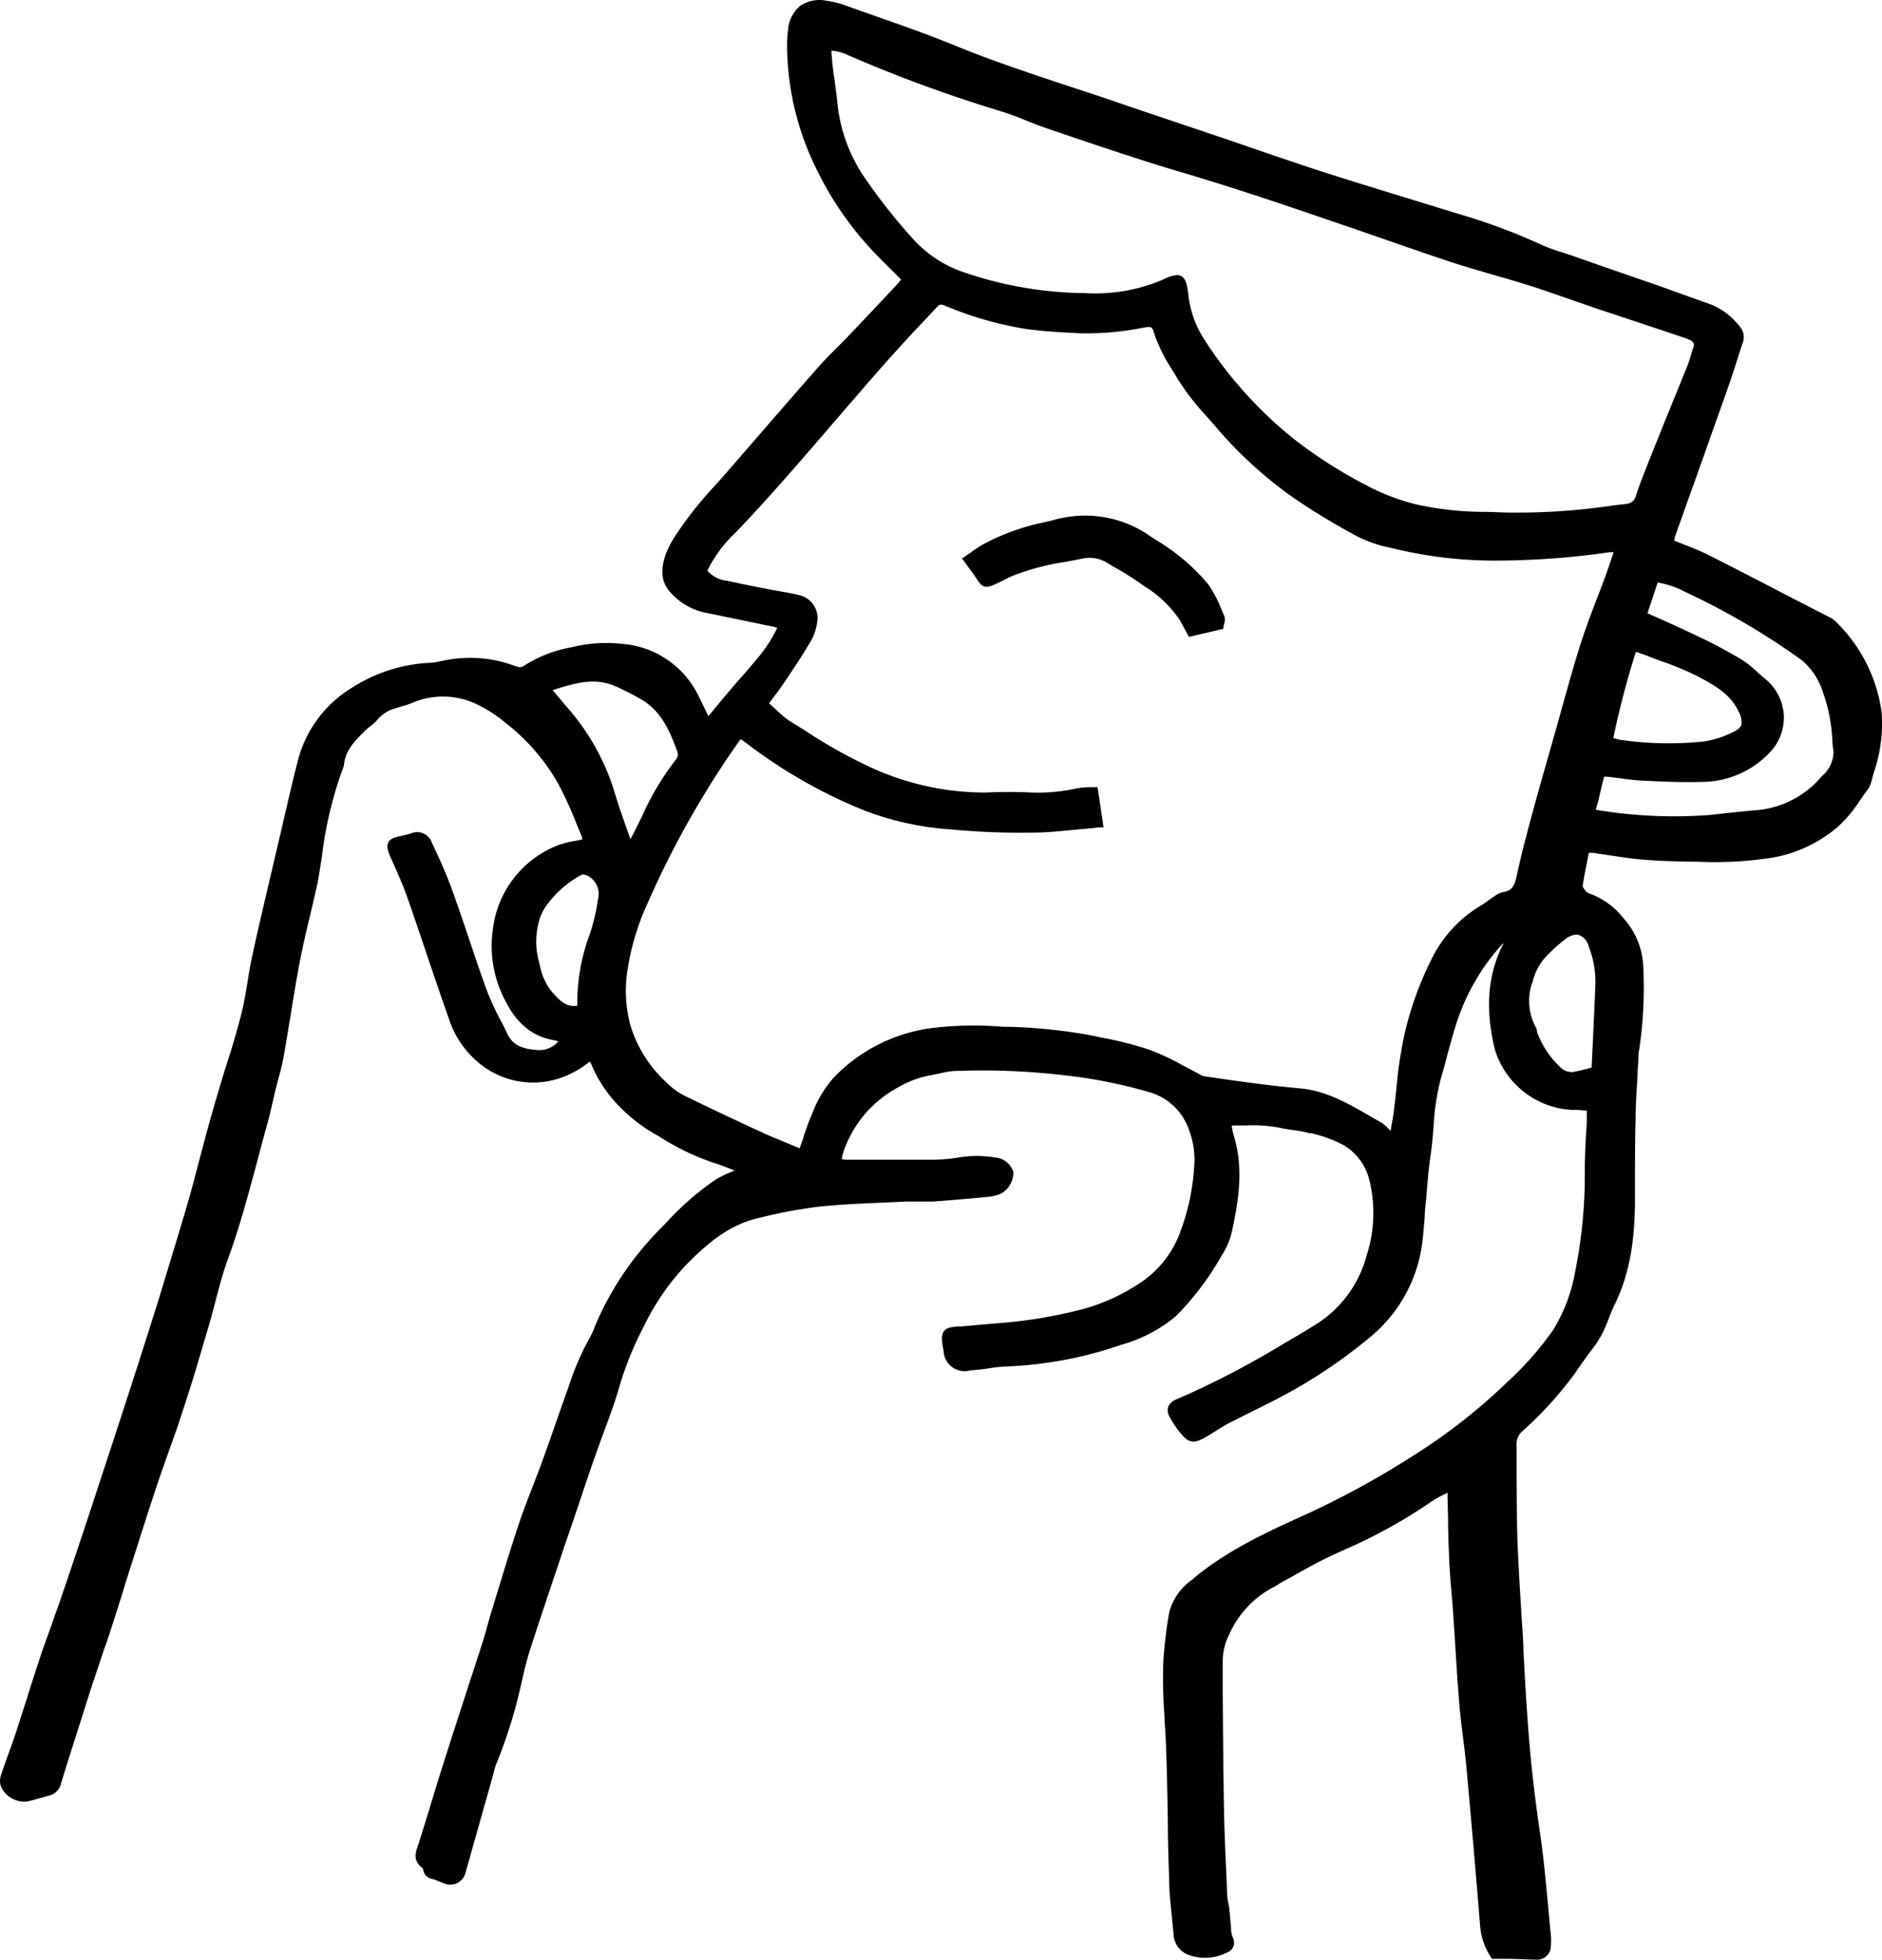 <svg xmlns="http://www.w3.org/2000/svg" width="421.686" height="439.003" viewBox="0 0 421.686 439.003"><g transform="translate(-616 -1411)"><path d="M411.551,139.132a4.9,4.9,0,0,0-1.213-.849l-6.384-3.271c-6.81-3.527-13.854-7.2-20.834-10.727-1.788-.893-3.6-1.615-5.533-2.358l-2.128-.85v-.149a6.74,6.74,0,0,1,.234-1.04l4.6-12.873,7.171-20.2c.7-2,1.362-4.015,2-6.033.425-1.317.829-2.634,1.276-3.93a3.627,3.627,0,0,0-.723-3.866,15.7,15.7,0,0,0-6.193-4.758l-5.469-1.954-6.384-2.294-11.428-3.951-8.108-2.846-2.128-.7a35.308,35.308,0,0,1-5.065-1.89A134.679,134.679,0,0,0,326.9,47.815L315.7,44.374c-5.895-1.806-11.981-3.675-17.961-5.587-5.065-1.614-10.215-3.377-15.173-5.077L275.4,31.246l-8.512-2.868c-5.512-1.848-11.024-3.7-16.514-5.587-3.469-1.19-6.98-2.337-10.471-3.484-8.512-2.825-17.343-5.735-25.813-9.219C208.148,7.668,202,5.5,196.04,3.42L189.23,1a19.409,19.409,0,0,0-3.618-.85,7.779,7.779,0,0,0-5.937,1.062,7.594,7.594,0,0,0-2.788,5.268,29.008,29.008,0,0,0-.234,4.248,63.077,63.077,0,0,0,6.512,26.955,73.709,73.709,0,0,0,14.492,20.35l4.533,4.524a12.052,12.052,0,0,1-.809,1.02c-3.49,3.738-7,7.477-10.534,11.173-.83.892-1.7,1.763-2.575,2.634-1.4,1.4-2.852,2.868-4.256,4.4-4.916,5.565-9.768,11.173-14.641,16.781l-6.576,7.583-2.362,2.655a83.387,83.387,0,0,0-7.917,9.835l-.362.553a23.383,23.383,0,0,0-2.6,4.673c-1.362,3.7-1.085,6.542.851,8.666a14.33,14.33,0,0,0,7.725,4.631l7.959,1.636,6.619,1.38a6.519,6.519,0,0,1,1.6.4h.149a31.7,31.7,0,0,1-4.533,6.946c-1.128,1.381-2.32,2.74-3.49,4.078-.788.892-1.575,1.784-2.341,2.7-1.3,1.529-2.6,3.08-3.937,4.716l-1.149,1.38-.49-1.019c-.6-1.254-1.149-2.4-1.7-3.505a20.77,20.77,0,0,0-17.2-11.683,31.787,31.787,0,0,0-11.151.743,29.1,29.1,0,0,0-10.9,4.249c-.511.361-.873.276-1.766,0a28.823,28.823,0,0,0-16.536-1.147h-.17a11.472,11.472,0,0,1-2.128.382,35.313,35.313,0,0,0-17.748,5.565A26.894,26.894,0,0,0,66.95,170.7c-1.149,4.376-2.128,8.837-3.15,13.149-.4,1.784-.809,3.547-1.234,5.31l-1.554,6.628c-1.426,6.075-2.915,12.384-4.256,18.586-.4,1.869-.723,3.76-1,5.608-.383,2.294-.766,4.673-1.341,6.946-1,3.887-2.128,7.8-3.384,11.577-.6,1.933-1.192,3.866-1.766,5.82q-1.511,5.034-2.873,10.111c-.511,1.89-1,3.781-1.511,5.671-.766,2.932-1.554,5.969-2.4,8.922-2,6.882-4.256,14.147-6.491,21.56-2.532,8.114-5.086,16.059-7.725,24.173-2.277,7.052-4.618,14.1-6.959,21.242l-.34,1.062c-2.256,6.776-4.49,13.552-6.81,20.307-.7,2.124-1.447,4.057-2.128,6.075s-1.7,4.609-2.469,6.946q-1.66,4.969-3.213,9.962l-2.6,8.072c-.489,1.465-1.021,2.931-1.553,4.4S1.043,395.986.532,397.6a3.689,3.689,0,0,0,.192,3.016,5.814,5.814,0,0,0,5.533,2.911c1.021-.192,2.022-.489,2.979-.765l1.979-.552A3.659,3.659,0,0,0,14,399.384c1.979-6.5,4.256-13.446,6.7-21.241.7-2.124,1.447-4.248,2.128-6.373s1.468-4.142,2.128-6.223c.936-2.868,1.83-5.736,2.724-8.5.617-2.124,1.234-4.078,1.894-6.1l.638-2.018c1.724-5.417,3.511-11.025,5.341-16.505.83-2.464,1.7-4.928,2.575-7.392,1.021-2.868,2.128-5.863,3.043-8.837,2.128-6.245,3.958-12.745,5.725-18.607.575-1.933,1.085-3.888,1.6-5.842.851-3.271,1.745-6.67,2.915-9.877,2.554-6.967,4.49-14.232,6.384-21.242q1.149-4.4,2.362-8.794c.468-1.614.851-3.292,1.213-4.907.213-.934.426-1.869.66-2.825s.426-1.657.638-2.485c.426-1.529.851-3.122,1.149-4.737.532-3.037,1.022-6.054,1.532-9.091.617-3.887,1.277-7.923,2.022-11.874S68.95,208.507,69.8,204.9c.4-1.656.787-3.292,1.149-4.928l.191-.807c.128-.573.277-1.147.383-1.72.319-1.912.617-3.8.915-5.693A86.653,86.653,0,0,1,77.271,171.7a1.384,1.384,0,0,0,.106-.446c.3-3.208,2.4-5.311,4.639-7.52l.17-.17c.319-.318.7-.616,1.064-.913a8.077,8.077,0,0,0,1.66-1.53,8.033,8.033,0,0,1,3.937-2.485l1.4-.425a19.684,19.684,0,0,0,2.32-.764,17.518,17.518,0,0,1,14.62.3,31.156,31.156,0,0,1,6.512,4.248,45.487,45.487,0,0,1,11.662,13.51,83.445,83.445,0,0,1,3.915,8.5c.447,1.125.894,2.124,1.362,3.313a2.3,2.3,0,0,1,.128.7l-1.511.3A18.819,18.819,0,0,0,125,189.432a23.115,23.115,0,0,0-14.279,18.8A26.012,26.012,0,0,0,113,223.1c2.723,5.906,6.384,9.049,11.47,9.878a4.8,4.8,0,0,1,.915.276,5.544,5.544,0,0,1-4.767,1.912c-3.6-.234-5.533-1.275-6.64-3.611-.489-1.02-1-2.125-1.511-3.017a64.311,64.311,0,0,1-3.064-6.627c-1.49-4.079-2.894-8.284-4.256-12.341-1.192-3.548-2.4-7.116-3.682-10.621s-2.788-6.8-4.383-10.175a3.493,3.493,0,0,0-4.7-2.124c-.724.212-1.447.4-2.128.552-1.511.3-2.532.637-2.958,1.466s-.128,1.89.553,3.42l.532,1.189c1.128,2.528,2.277,5.119,3.192,7.753,1.426,4.036,2.788,8.093,4.15,12.129,1.66,4.928,3.384,10.026,5.15,15a21.376,21.376,0,0,0,7.193,10.281,18.947,18.947,0,0,0,20.558,1.805,20.007,20.007,0,0,0,3.043-1.89l.83-.6c0,.213.213.4.276.574a29.335,29.335,0,0,0,6.385,9.558,35.923,35.923,0,0,0,8.682,6.564,56.062,56.062,0,0,0,12.088,5.9c1.468.446,2.873,1,4.384,1.593l.574.234-.468.191a26.546,26.546,0,0,0-3.66,1.763,62.381,62.381,0,0,0-11.385,9.941l-1.533,1.551a69.688,69.688,0,0,0-13.832,20.456c-.192.424-.362.849-.532,1.295a12.725,12.725,0,0,1-.979,2.124,61.147,61.147,0,0,0-4.682,10.749l-.106.34c-.915,2.506-1.788,5.013-2.66,7.519s-1.958,5.608-2.959,8.391c-.723,2-1.489,3.993-2.255,5.99-1.128,2.888-2.3,5.9-3.3,8.9-1.66,4.949-3.192,10.005-4.682,14.869l-1.511,4.928c-.3.977-.553,1.954-.83,2.931s-.638,2.316-1,3.463c-1.277,4.014-2.6,8.008-3.894,12-1.681,5.183-3.362,10.345-5,15.528-.958,2.974-1.873,5.99-2.788,9.006s-1.766,5.736-2.66,8.6l-.213.6c-.532,1.572-1.213,3.547,1.021,5.119a1.277,1.277,0,0,1,.17.489,2.423,2.423,0,0,0,2.128,1.975,10.493,10.493,0,0,1,1.362.51l.958.382a3.814,3.814,0,0,0,3.17,0,3.735,3.735,0,0,0,1.873-2.421c1.469-5.247,2.937-10.472,4.427-15.719l1.468-5.183c.106-.382.191-.765.3-1.126a16.346,16.346,0,0,1,.66-2.251,108.679,108.679,0,0,0,5.384-16.994l.4-1.763c.489-2.124.979-4.248,1.639-6.372,1.957-6.054,4-12.172,6-18.1l2.128-6.372c2.128-6.012,4.043-12.023,6.129-18.013.7-2.018,1.447-3.994,2.128-5.969,1.255-3.335,2.554-6.776,3.575-10.239a74.5,74.5,0,0,1,5.746-14.317,54.267,54.267,0,0,1,9.81-14.061c4.257-4.249,9-8.37,15.216-9.92a110.5,110.5,0,0,1,14.258-2.719c4.725-.489,9.556-.7,14.237-.892l5.214-.234h5.916c4.384-.319,8.725-.7,12.024-1.02a10.793,10.793,0,0,0,3.171-.7,5.434,5.434,0,0,0,2.894-4.843,4.614,4.614,0,0,0-4.15-3.313,24.7,24.7,0,0,0-8.129,0,41.918,41.918,0,0,1-5.49.509H190.081c-1,0-1.128-.191-1.149-.191a4.164,4.164,0,0,1,.149-.956,25.736,25.736,0,0,1,12.406-15.039,22.224,22.224,0,0,1,7.3-2.74c1.085-.212,2.128-.4,3.256-.68a14.636,14.636,0,0,1,2.915-.3,156.061,156.061,0,0,1,23.409.935,110.4,110.4,0,0,1,19.983,3.993,13.221,13.221,0,0,1,8.278,8.072,18.819,18.819,0,0,1,1.213,8.751,49.258,49.258,0,0,1-3.085,14.3,23.123,23.123,0,0,1-9.534,11.789,43.965,43.965,0,0,1-14.152,5.99,109.384,109.384,0,0,1-11.513,2.124c-2.618.34-5.32.553-7.917.765-1.957.17-3.915.319-5.873.531h-.851c-1.447.128-2.469.234-3.086,1.041s-.6,1.933-.106,4.439a4.7,4.7,0,0,0,5.916,4.376l2.851-.276c1.7-.255,3.448-.531,5.172-.616a88.612,88.612,0,0,0,25.813-4.843,32.776,32.776,0,0,0,12.237-6.372,63.085,63.085,0,0,0,10.278-13.574,16.961,16.961,0,0,0,2.256-5.119c1.532-6.967,2.809-14.423.468-21.858a14,14,0,0,1-.4-1.89,2.143,2.143,0,0,0,0-.34h3.15a32.258,32.258,0,0,1,7.49.51c1.022.233,2.129.382,3.086.531a26.649,26.649,0,0,1,3.682.7h.383a30.364,30.364,0,0,1,7.129,2.612,12.467,12.467,0,0,1,5.916,8.03,30.767,30.767,0,0,1-.6,16.611,26.191,26.191,0,0,1-10.768,15.166c-2.128,1.36-4.256,2.634-6.384,3.866l-1.49.871a196.447,196.447,0,0,1-24.026,12.469,3.043,3.043,0,0,0-1.83,1.657,2.823,2.823,0,0,0,.319,2.273,21.789,21.789,0,0,0,2.128,3.25c2.128,2.7,3.192,2.888,6.172,1.147.638-.361,1.255-.765,1.872-1.147s1.788-1.147,2.7-1.636c1.937-1,3.894-1.976,5.852-2.953s3.895-1.933,5.831-2.952a114.765,114.765,0,0,0,20.132-13.4,32.677,32.677,0,0,0,11.981-21.9c.213-1.8.341-3.611.49-5.374,0-1.1.148-2.124.255-3.314s.17-1.805.234-2.718c.213-2.528.447-5.141.83-7.69.319-2.124.489-4.248.66-6.372a52.431,52.431,0,0,1,1.6-10.621c.51-1.721.979-3.463,1.426-5.2.787-2.889,1.574-5.884,2.6-8.773a48.392,48.392,0,0,1,9.193-15.613,12.6,12.6,0,0,1,.915-.934l-.191.4-.383.765c-3.086,6.585-3.554,14.041-1.426,22.75A19.146,19.146,0,0,0,352.56,248.59a18.514,18.514,0,0,1,2.639.128h.639v1.848c0,1.253-.107,2.528-.192,3.8-.127,2.528-.255,5.162-.255,7.753a108.7,108.7,0,0,1-2.128,22.538,37.567,37.567,0,0,1-4.895,13.127,71.025,71.025,0,0,1-10.385,11.81,129.149,129.149,0,0,1-20.855,16.335,199.51,199.51,0,0,1-23.707,13.042l-.341.149c-8.895,4.036-18.067,8.2-25.749,14.763a12.892,12.892,0,0,0-5.087,7.413,103.221,103.221,0,0,0-1.3,11,110.477,110.477,0,0,0,.277,12.193c0,1.423.17,2.825.234,4.248.3,6.373.4,12.936.511,19.245,0,4.249.149,8.688.3,13.021,0,2.995.383,6.012.659,8.922l.32,3.356a5.159,5.159,0,0,0,3.319,4.588,10.787,10.787,0,0,0,8.662-.531,2.3,2.3,0,0,0,1.4-1.3,2.608,2.608,0,0,0-.127-2.124,5.126,5.126,0,0,1-.362-1.72c0-.7-.128-1.424-.17-2.125s-.128-1.614-.213-2.4a10.733,10.733,0,0,0-.234-1.4,10.969,10.969,0,0,1-.234-1.593l-.171-3.951c-.234-5.161-.489-10.621-.574-15.761-.149-8.6-.213-17.333-.277-25.787v-6.776a13.189,13.189,0,0,1,1.49-6.373,21.916,21.916,0,0,1,9.619-10.387,9.073,9.073,0,0,0,1.085-.616,4.973,4.973,0,0,1,.724-.446l3.4-1.891c2.617-1.465,5.32-2.973,8.044-4.248l2.256-1.041a117.244,117.244,0,0,0,19.961-10.939,22.184,22.184,0,0,1,3-1.721l.787-.382a6.958,6.958,0,0,1,0,.913l.128,4.865c0,3.377.149,6.839.3,10.259.106,2.124.3,4.249.468,6.373.127,1.359.234,2.719.34,4.1.171,2.507.319,5.013.49,7.52.276,4.418.553,8.985.936,13.467.213,2.485.511,5.013.83,7.456s.532,4.376.745,6.564c1.106,12.044,2.128,23.9,3.043,35.218a14.98,14.98,0,0,0,2.511,7.392l.192.276h3.022c2.3,0,4.617.149,6.916.191a3.062,3.062,0,0,0,3.235-3.122,15.8,15.8,0,0,0,0-2.422c-.235-2.251-.447-4.524-.639-6.776-.511-5.31-1-10.812-1.809-16.186-1.17-7.987-2.128-16.122-2.681-24.151-.426-5.544-.724-11.195-1.022-16.675,0-2.124-.212-4.248-.34-6.373l-.319-5.267c-.277-4.567-.554-9.283-.7-13.914-.127-4.248-.149-8.666-.17-12.893v-7.35a3.8,3.8,0,0,1,1.362-3.314,83.811,83.811,0,0,0,11.471-12.575c.255-.34.489-.679.723-1.04a6.618,6.618,0,0,1,.447-.659l.83-1.168.915-1.275c.319-.467.681-.913,1.022-1.38a24.532,24.532,0,0,0,2.319-3.505,34.951,34.951,0,0,0,1.6-3.675c.4-1.041.83-2.124,1.341-3.144,4.107-8.39,4.575-17.482,4.49-25.277,0-4.95,0-10.3.149-16.378,0-3.143.255-6.372.426-9.452,0-1.275.149-2.528.212-3.8v-.17a7.315,7.315,0,0,1,.149-1.806,93.921,93.921,0,0,0,.937-18.544,17.163,17.163,0,0,0-4.512-11.088,16.9,16.9,0,0,0-7.4-5.4,2.122,2.122,0,0,1-.979-.6c-.7-.828-.7-1.1-.7-1.147.3-1.954.681-3.866,1.086-5.9l.3-1.53h.3a4.919,4.919,0,0,1,1.4.128l3.277.488c2.256.34,4.6.7,6.917.893,4.256.361,8.512.446,12.109.488h.446a83.406,83.406,0,0,0,16.855-.935,30.71,30.71,0,0,0,14.684-7.052,30.273,30.273,0,0,0,4.809-5.82c.532-.765,1.064-1.529,1.618-2.273a4.687,4.687,0,0,0,.808-1.593l.639-2.315a33.811,33.811,0,0,0,1.745-13.446A34.814,34.814,0,0,0,411.551,139.132Zm-277.29,62.344a40.893,40.893,0,0,1-1.851,7.817,44.219,44.219,0,0,0-2.767,15.953c-2.511.4-4-1.232-5.554-2.974l-.256-.276a13.611,13.611,0,0,1-2.617-6.012l-.192-.722a16.969,16.969,0,0,1,0-8.773,10.662,10.662,0,0,1,1.426-3.271,23.244,23.244,0,0,1,8.257-7.349h.213a2.447,2.447,0,0,1,1,.255,4.563,4.563,0,0,1,2.341,5.352Zm17.387-31.246a62.341,62.341,0,0,0-7.576,12.745c-.681,1.4-1.362,2.783-2.128,4.248-.107.213-.256.425-.4.68-.319-.871-.617-1.72-.915-2.57-.915-2.57-1.766-5.034-2.511-7.5a51.2,51.2,0,0,0-10.875-19.564l-2.511-3.016-.617-.7c4.81-1.508,9.321-2.953,14.067-.871a61.553,61.553,0,0,1,5.661,2.868c4.618,2.633,6.575,7.222,8.193,11.725a1.827,1.827,0,0,1-.383,1.954Zm79.739,16.25c3.469,0,6.9-.382,10.534-.722l4.937-.468h.7L246.22,176.3h-1.809a18.63,18.63,0,0,0-2.83.255,40.055,40.055,0,0,1-10.258.935c-3.362-.17-6.661-.149-10.342,0a61.2,61.2,0,0,1-25.346-5.523,109.185,109.185,0,0,1-14.9-8.327l-1.469-.913-.808-.51a16.712,16.712,0,0,1-2.129-1.4c-.936-.743-1.83-1.593-2.787-2.464l-.915-.85.893-1.21c.958-1.275,1.852-2.486,2.7-3.76l.553-.807c1.873-2.825,3.81-5.714,5.512-8.709a12.413,12.413,0,0,0,1.192-4.44v-.191a5.294,5.294,0,0,0-3.873-5.056c-1.362-.339-2.746-.594-4.086-.828l-2-.361-2.553-.489c-2.128-.424-4.512-.871-6.725-1.38l-.851-.192a6.731,6.731,0,0,1-4.6-2.294,30.046,30.046,0,0,1,6.512-8.709l1.192-1.253c3.6-3.823,7.3-7.9,11-12.15q4.895-5.565,9.7-11.194l7.746-8.964c3.363-3.866,6.7-7.583,9.513-10.621.936-1.02,1.894-2.018,2.851-3.016s1.98-2.124,2.937-3.144c.511-.595.873-.659,1.745-.319a79.736,79.736,0,0,0,18.11,5.226c4.044.552,8.151.786,12.343.977a65.027,65.027,0,0,0,13.918-1.232c2.022-.34,2.128-.34,2.681,1.678a37.323,37.323,0,0,0,3.916,7.753c.383.637.766,1.253,1.128,1.891a57.213,57.213,0,0,0,6.767,8.73l1.724,1.975a93.154,93.154,0,0,0,17.9,16.293,152.219,152.219,0,0,0,14.109,8.5,29.96,29.96,0,0,0,7.683,2.549,95.66,95.66,0,0,0,22.515,2.783,177.63,177.63,0,0,0,26.218-1.891h.851l-.34,1.02c-.447,1.359-.873,2.634-1.32,3.887-.638,1.742-1.3,3.484-1.979,5.2-1.3,3.42-2.639,6.925-3.767,10.472-1.532,4.822-2.915,9.793-4.256,14.593-.532,1.955-1.085,3.909-1.638,5.842l-1.149,4.078c-1.277,4.461-2.554,8.943-3.767,13.425s-2.49,9.261-3.49,13.934c-.49,2.316-1.086,3.441-3.086,3.7a4.626,4.626,0,0,0-1.894.914l-.4.255-1.128.807a14.02,14.02,0,0,1-1.362.934,28.661,28.661,0,0,0-11.343,12.363,74.261,74.261,0,0,0-5.916,16.484,96.858,96.858,0,0,0-1.851,12.405c-.192,1.72-.362,3.441-.6,5.14-.128,1.1-.341,2.124-.554,3.42l-.127.786a.955.955,0,0,1-.149-.149,10.42,10.42,0,0,0-1.873-1.7l-2.809-1.593c-4.661-2.7-9.491-5.5-15.237-6.075-2.958-.276-6.086-.595-9.172-1-3.873-.488-8-1.062-12.641-1.763a2.123,2.123,0,0,1-.851-.382l-.532-.3c-1.107-.553-2.128-1.126-3.256-1.7a52.073,52.073,0,0,0-7.64-3.568,82.217,82.217,0,0,0-10.853-2.741l-2.32-.488a121.087,121.087,0,0,0-17.94-1.869h-1.362a79.48,79.48,0,0,0-16.195.276,37.177,37.177,0,0,0-21.94,11.088,25.831,25.831,0,0,0-4.831,8.072,59.628,59.628,0,0,0-2.128,5.82c-.213.658-.447,1.3-.681,1.954l-2.3-.956c-2.128-.892-4.256-1.72-6.278-2.676-6.831-3.144-12.428-5.8-17.578-8.327a15.9,15.9,0,0,1-3.682-2.783,28.581,28.581,0,0,1-8.065-12.744,29.685,29.685,0,0,1-.639-12.639,55.64,55.64,0,0,1,4.448-14.721,207.767,207.767,0,0,1,20.557-36.386,2.821,2.821,0,0,1,.341-.383c.383.234.745.489,1.106.744a112.865,112.865,0,0,0,26.559,15.187,66.312,66.312,0,0,0,19.408,4.249A165.782,165.782,0,0,0,231.387,186.48Zm135.9-40.359,2.128.765c1.128.446,2.256.87,3.4,1.274a66.09,66.09,0,0,1,7.895,3.314c3.618,1.933,7.342,3.908,9.151,7.923a4.518,4.518,0,0,1,.617,2.91c-.213.658-.872,1.211-2.128,1.763a20.846,20.846,0,0,1-6.384,2,75.809,75.809,0,0,1-18.749-.4,8.945,8.945,0,0,1-1.213-.34h-.234a194.64,194.64,0,0,1,5.044-19.287ZM379.651,78c-.234.637-.426,1.3-.617,1.954a20.874,20.874,0,0,1-.724,2.124l-4.6,11.3q-2.128,5.268-4.257,10.621c-.766,1.89-1.766,4.418-2.6,7.01a2.381,2.381,0,0,1-2.128,1.826l-3.043.361a145.927,145.927,0,0,1-23.984,1.572l-4.256-.148a70.556,70.556,0,0,1-16.024-1.721,47.987,47.987,0,0,1-10.385-3.93,103.81,103.81,0,0,1-17.025-10.833,92.747,92.747,0,0,1-19.834-22.07,22.9,22.9,0,0,1-3.6-9.983c-.256-2.315-.575-3.611-1.533-4.248a2,2,0,0,0-1-.255,8.312,8.312,0,0,0-3.171,1.02,38.683,38.683,0,0,1-17.492,3.016,85.71,85.71,0,0,1-28.219-5.055,27.26,27.26,0,0,1-10.747-7.583,130.683,130.683,0,0,1-10.64-13.595,35.9,35.9,0,0,1-5.874-16.717c-.17-1.614-.4-3.207-.617-4.822q-.276-1.912-.511-3.823c0-.7-.127-1.423-.17-2.124v-.574a10.248,10.248,0,0,1,3.873,1.062l.49.212A314.452,314.452,0,0,0,224.322,24.81a61.593,61.593,0,0,1,5.831,2.124c1.532.616,3.128,1.253,4.724,1.784l6.235,2.124c7.853,2.634,15.982,5.374,24.069,7.753,10,2.953,19.791,6.2,31.411,10.175l11.151,3.823c5.533,1.933,11.236,3.93,16.876,5.8,3.362,1.126,6.81,2.124,10.172,3.1,2.681.765,5.363,1.551,8.023,2.379s5.958,2,8.853,3l5.448,1.891,13.215,4.4,7,2.337c.554.191,1.086.382,1.618.616.83.446,1.149.956.7,1.869ZM358.37,179.6c.4-1.785.809-3.59,1.277-5.4,0-.233,0-.34,1.064-.212h.17l2.128.276c1.639.234,3.342.467,5.044.552,4.469.213,9.087.446,13.641.3a20.964,20.964,0,0,0,15.3-6.776,11.16,11.16,0,0,0,2.979-8.327,11.335,11.335,0,0,0-4.256-8.051c-.574-.467-1.128-.977-1.7-1.487a23.238,23.238,0,0,0-3.49-2.761,111.125,111.125,0,0,0-10.215-5.417c-2.554-1.232-5.108-2.379-7.789-3.589l-3.086-1.381,2.277-6.861a18.979,18.979,0,0,1,5.938,1.975,162.08,162.08,0,0,1,26.409,15.443,15.433,15.433,0,0,1,4.661,7.073,36.573,36.573,0,0,1,2.128,10.77,20.956,20.956,0,0,0,.277,2.57,7.243,7.243,0,0,1-2.661,5.565,21.292,21.292,0,0,1-14.151,7.541c-3.256.276-6.555.637-9.747.977l-1.256.149a105.518,105.518,0,0,1-25.154-1.126l-.3-.127Zm-14.726,40.571a12.445,12.445,0,0,1,3.256-6.139,39.963,39.963,0,0,1,4.128-3.7,4.264,4.264,0,0,1,2.448-1,2.39,2.39,0,0,1,.681.106,3.7,3.7,0,0,1,2.128,2.592,21.771,21.771,0,0,1,1.489,8.029c-.17,4.567-.383,9.112-.6,13.722l-.255,5.332-1.213.318c-1.085.276-2.128.51-2.979.68a3.663,3.663,0,0,1-2.937-1.19,20.541,20.541,0,0,1-5.107-7.795,1.7,1.7,0,0,1,0-.319,2.535,2.535,0,0,0-.277-.722,12.6,12.6,0,0,1-.83-9.941Z" transform="translate(615.703 1411.041)"/><path d="M49.136,24.43l1.915,3.547,7.725-1.806v-.446a7.177,7.177,0,0,1,.17-.722,2.65,2.65,0,0,0,0-1.763q-.319-.7-.638-1.466a26.172,26.172,0,0,0-3-5.65A45.54,45.54,0,0,0,43.731,6.311L41.964,5.142A25.274,25.274,0,0,0,25.748.894a28.65,28.65,0,0,0-5.384,1l-2,.467A50.239,50.239,0,0,0,5.212,7.1,27.288,27.288,0,0,0,2.233,9.03l-1.447,1-.575.382,1.426,1.954c.66.892,1.256,1.7,1.809,2.549,1.319,1.976,1.83,2.294,4.086,1.317.681-.3,1.362-.637,2.022-.977s1.256-.637,1.894-.913A53.47,53.47,0,0,1,23.28,11.2c1.319-.255,2.639-.489,3.937-.765a7.4,7.4,0,0,1,5.469.935c.745.467,1.532.913,2.3,1.359a59.57,59.57,0,0,1,5.278,3.335l.7.51A25.516,25.516,0,0,1,49.136,24.43Z" transform="translate(831.346 1525.69)"/></g></svg>